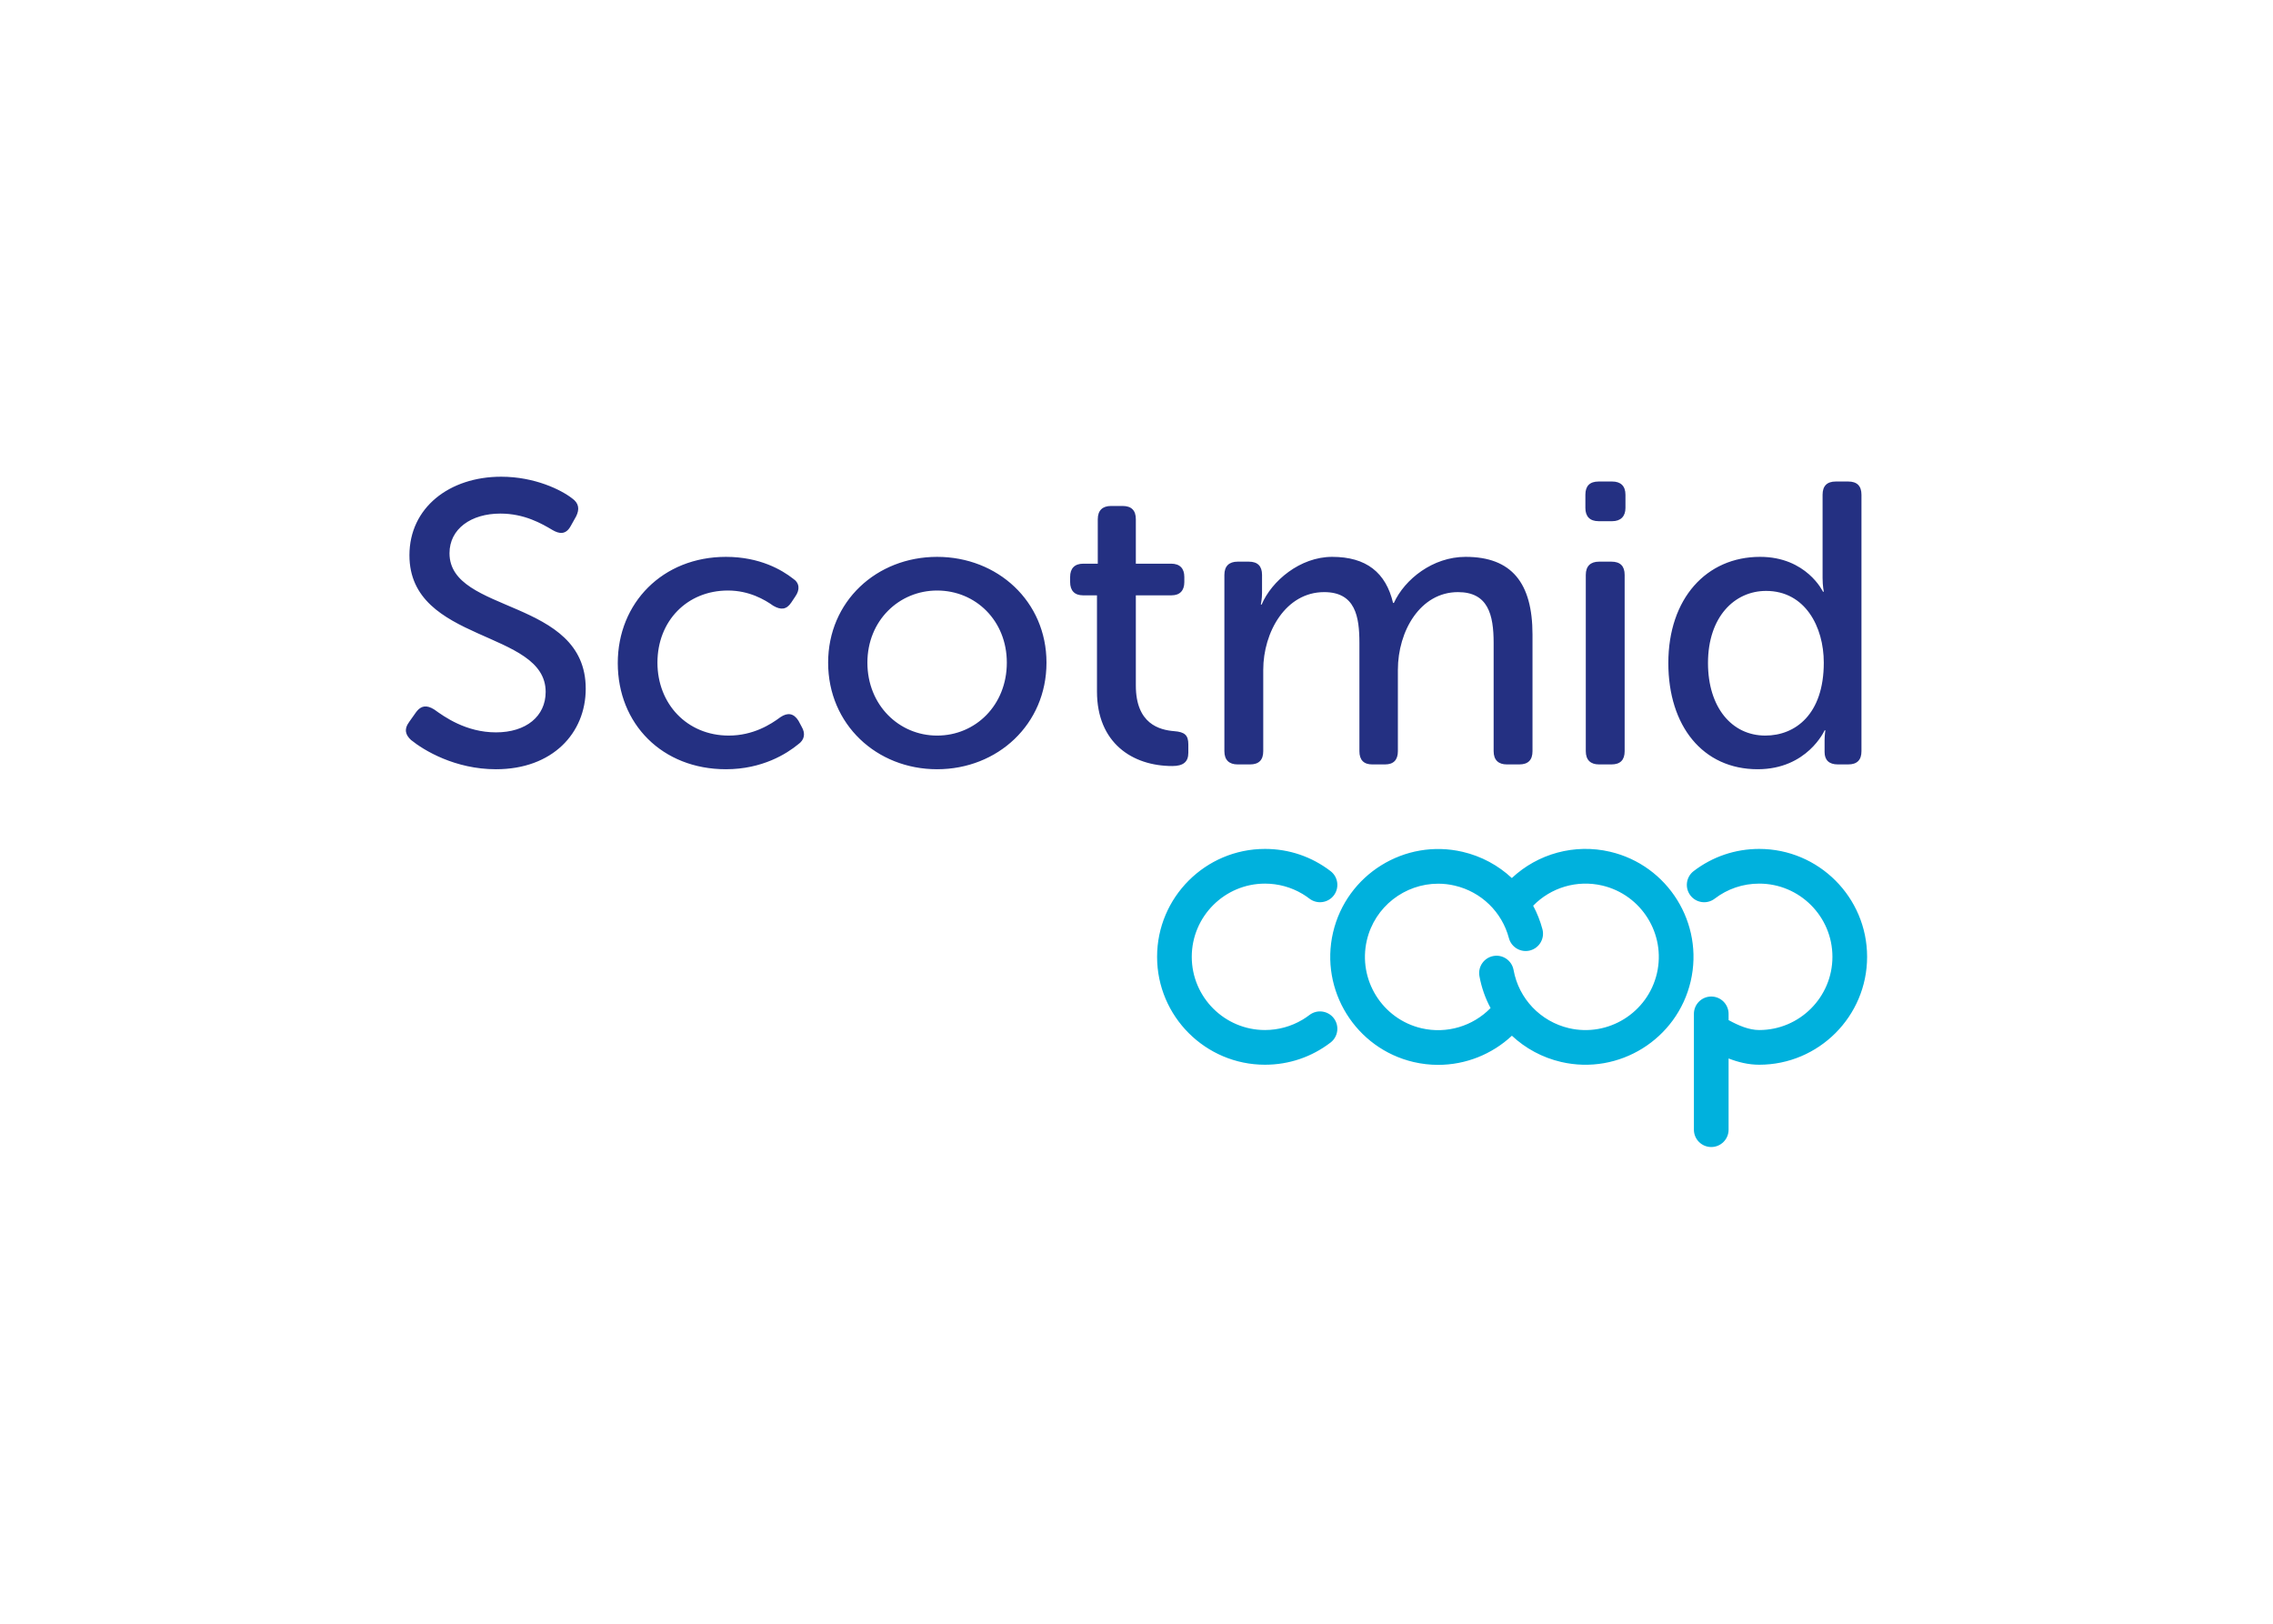 <svg clip-rule="evenodd" fill-rule="evenodd" stroke-linejoin="round" stroke-miterlimit="2" viewBox="0 0 560 400" xmlns="http://www.w3.org/2000/svg"><g fill-rule="nonzero"><path d="m101.266 182.293c3.159 2.566 10.859 7.206 20.928 7.206 13.919 0 22.112-8.884 22.112-19.842 0-22.408-33.563-18.361-33.563-33.366 0-6.021 5.33-9.772 12.537-9.772 5.923 0 10.167 2.467 12.833 4.047 1.678.987 3.257 1.185 4.442-.889l1.382-2.467c.888-1.777.691-3.256-.987-4.443-2.666-2.073-9.183-5.33-17.473-5.33-12.734 0-22.606 7.601-22.606 19.348 0 21.717 33.563 18.262 33.563 33.662 0 6.022-4.837 9.968-12.24 9.968-7.404 0-12.732-3.848-15.202-5.625-1.876-1.184-3.258-.987-4.443.593l-1.678 2.369c-1.481 1.974-.888 3.356.395 4.541m50.935-18.954c0 15.005 10.958 26.16 26.653 26.16 8.981 0 15.005-3.85 17.769-6.12 1.579-1.086 1.876-2.666.886-4.344l-.789-1.481c-1.183-1.875-2.664-2.073-4.44-.888-2.37 1.777-6.713 4.541-12.735 4.541-10.266 0-17.571-7.799-17.571-17.966 0-10.267 7.305-17.767 17.374-17.767 5.232 0 9.082 2.268 11.155 3.749 1.875 1.086 3.257.987 4.442-.79l.987-1.48c1.185-1.678 1.086-3.357-.592-4.44-2.666-2.076-8.095-5.333-16.486-5.333-15.597 0-26.653 11.352-26.653 26.159m51.826-.098c0 15.202 11.942 26.258 26.848 26.258s26.949-11.056 26.949-26.258c0-15.104-12.043-26.061-26.949-26.061s-26.848 10.957-26.848 26.061m9.674 0c0-10.365 7.796-17.767 17.174-17.767 9.477 0 17.177 7.402 17.177 17.767 0 10.464-7.7 17.966-17.177 17.966-9.378 0-17.174-7.502-17.174-17.966m56.562 7.107c0 12.636 8.684 18.361 18.558 18.361 2.665 0 3.949-.987 3.949-3.257v-2.073c0-2.271-.889-3.061-3.455-3.258-3.655-.296-9.477-1.777-9.477-11.254v-22.21h8.786c2.071 0 3.159-1.183 3.159-3.258v-1.283c0-2.073-1.088-3.258-3.258-3.258h-8.687v-10.957c0-2.172-1.086-3.258-3.258-3.258h-2.862c-2.073 0-3.258 1.086-3.258 3.258v10.957h-3.554c-2.171 0-3.257 1.185-3.257 3.258v1.283c0 2.075 1.086 3.258 3.159 3.258h3.455zm31.389 14.709c0 2.172 1.185 3.257 3.258 3.257h3.06c2.171 0 3.257-1.085 3.257-3.257v-20.039c0-9.28 5.528-19.151 15.005-19.151 7.7 0 8.687 6.021 8.687 12.537v26.653c0 2.172 1.084 3.257 3.159 3.257h3.159c2.073 0 3.161-1.085 3.161-3.257v-20.039c0-9.576 5.526-19.151 14.805-19.151 7.404 0 8.786 5.528 8.786 12.537v26.653c0 2.172 1.184 3.257 3.257 3.257h3.06c2.172 0 3.258-1.085 3.258-3.257v-28.726c0-12.735-5.133-19.151-16.485-19.151-8.095 0-15.003 5.528-17.67 11.352h-.198c-1.775-7.502-6.614-11.352-15.005-11.352-7.895 0-14.906 5.923-17.374 11.747h-.197s.296-1.38.296-2.863v-4.442c0-2.172-1.084-3.258-3.255-3.258h-2.766c-2.073 0-3.258 1.086-3.258 3.258zm92.2-56.663h3.356c2.073 0 3.258-1.184 3.258-3.255v-3.258c0-2.174-1.185-3.26-3.258-3.26h-3.356c-2.172 0-3.26 1.086-3.26 3.26v3.258c0 2.071 1.088 3.255 3.26 3.255m-3.159 56.663c0 2.172 1.183 3.257 3.256 3.257h3.062c2.17 0 3.255-1.085 3.255-3.257v-43.435c0-2.172-1.085-3.258-3.255-3.258h-3.062c-2.073 0-3.256 1.086-3.256 3.258zm20.336-21.718c0 15.499 8.487 26.16 22.011 26.16 12.241 0 16.485-9.575 16.485-9.575h.198s-.198 1.085-.198 2.467v2.863c0 1.975 1.086 3.06 3.258 3.06h2.567c2.171 0 3.259-1.085 3.259-3.257v-63.176c0-2.174-1.088-3.26-3.259-3.26h-3.058c-2.174 0-3.26 1.086-3.26 3.26v20.531c0 1.875.296 3.356.296 3.356h-.197s-4.048-8.588-15.499-8.588c-13.228 0-22.603 10.266-22.603 26.159m9.77 0c0-11.352 6.516-17.768 14.314-17.768 9.575 0 14.215 8.785 14.215 17.67 0 12.734-7.009 17.966-14.412 17.966-8.293 0-14.117-7.009-14.117-17.868" fill="#243082"/><path d="m311.654 262.291c-14.66 0-26.582-11.924-26.582-26.58v-.006c0-14.656 11.922-26.578 26.582-26.578h.042c5.887.007 11.457 1.897 16.116 5.47 1.871 1.432 2.228 4.116.794 5.99-1.437 1.871-4.121 2.222-5.993.794-.533-.41-1.085-.788-1.653-1.13-.037-.019-.073-.042-.109-.065-2.766-1.641-5.933-2.506-9.172-2.512h-.025c-9.945 0-18.036 8.088-18.038 18.035.002 9.945 8.093 18.034 18.038 18.034 0-.003.008-.003.017 0 0-.003.002-.003.008 0 3.239-.005 6.406-.876 9.172-2.515.036-.023.072-.042.109-.063.568-.342 1.12-.72 1.653-1.127 1.872-1.433 4.556-1.08 5.993.791 1.434 1.876 1.077 4.56-.794 5.995-4.659 3.568-10.229 5.458-16.116 5.467-.002-.002-.008-.002-.015 0zm114.22 16v-17.546c2.35.918 4.875 1.546 7.546 1.546 14.654 0 26.58-11.926 26.58-26.586 0-14.656-11.926-26.578-26.58-26.578-5.899 0-11.491 1.893-16.16 5.47-1.871 1.432-2.226 4.116-.791 5.99 1.434 1.871 4.116 2.228 5.992.789 3.161-2.419 6.954-3.702 10.959-3.702 9.945 0 18.036 8.088 18.036 18.031 0 9.949-8.091 18.038-18.036 18.038-2.497 0-5.07-1.088-7.546-2.445v-1.536c0-2.356-1.914-4.274-4.274-4.274-2.359 0-4.272 1.918-4.272 4.274v28.529c0 2.359 1.913 4.272 4.272 4.272 2.36 0 4.274-1.913 4.274-4.272m-53.386-23.148c3.335 3.115 7.483 5.384 12.127 6.463 14.27 3.314 28.588-5.595 31.919-19.867 3.327-14.265-5.585-28.585-19.861-31.919-8.716-2.035-17.758.446-24.202 6.48-3.337-3.115-7.486-5.373-12.117-6.456-14.272-3.329-28.596 5.576-31.929 19.858-3.321 14.276 5.587 28.6 19.861 31.927 2.001.462 4.024.693 6.028.693 6.727 0 13.24-2.56 18.174-7.179m-14.079-36.974c6.52 1.519 11.63 6.476 13.339 12.928.605 2.283 2.951 3.642 5.226 3.039 2.279-.605 3.642-2.945 3.037-5.226-.544-2.039-1.313-3.982-2.287-5.792 4.406-4.512 10.829-6.411 17.004-4.974 9.689 2.262 15.74 11.978 13.484 21.652-2.262 9.687-11.986 15.734-21.658 13.491-7.018-1.641-12.38-7.265-13.655-14.335-.42-2.323-2.648-3.871-4.963-3.445-2.327.421-3.868 2.645-3.446 4.968.506 2.797 1.443 5.435 2.741 7.853-4.365 4.478-10.807 6.416-17.007 4.98-9.684-2.26-15.727-11.978-13.475-21.669 1.942-8.316 9.378-13.946 17.569-13.946 1.348 0 2.724.153 4.091.476" fill="#00b1dd"/></g></svg>